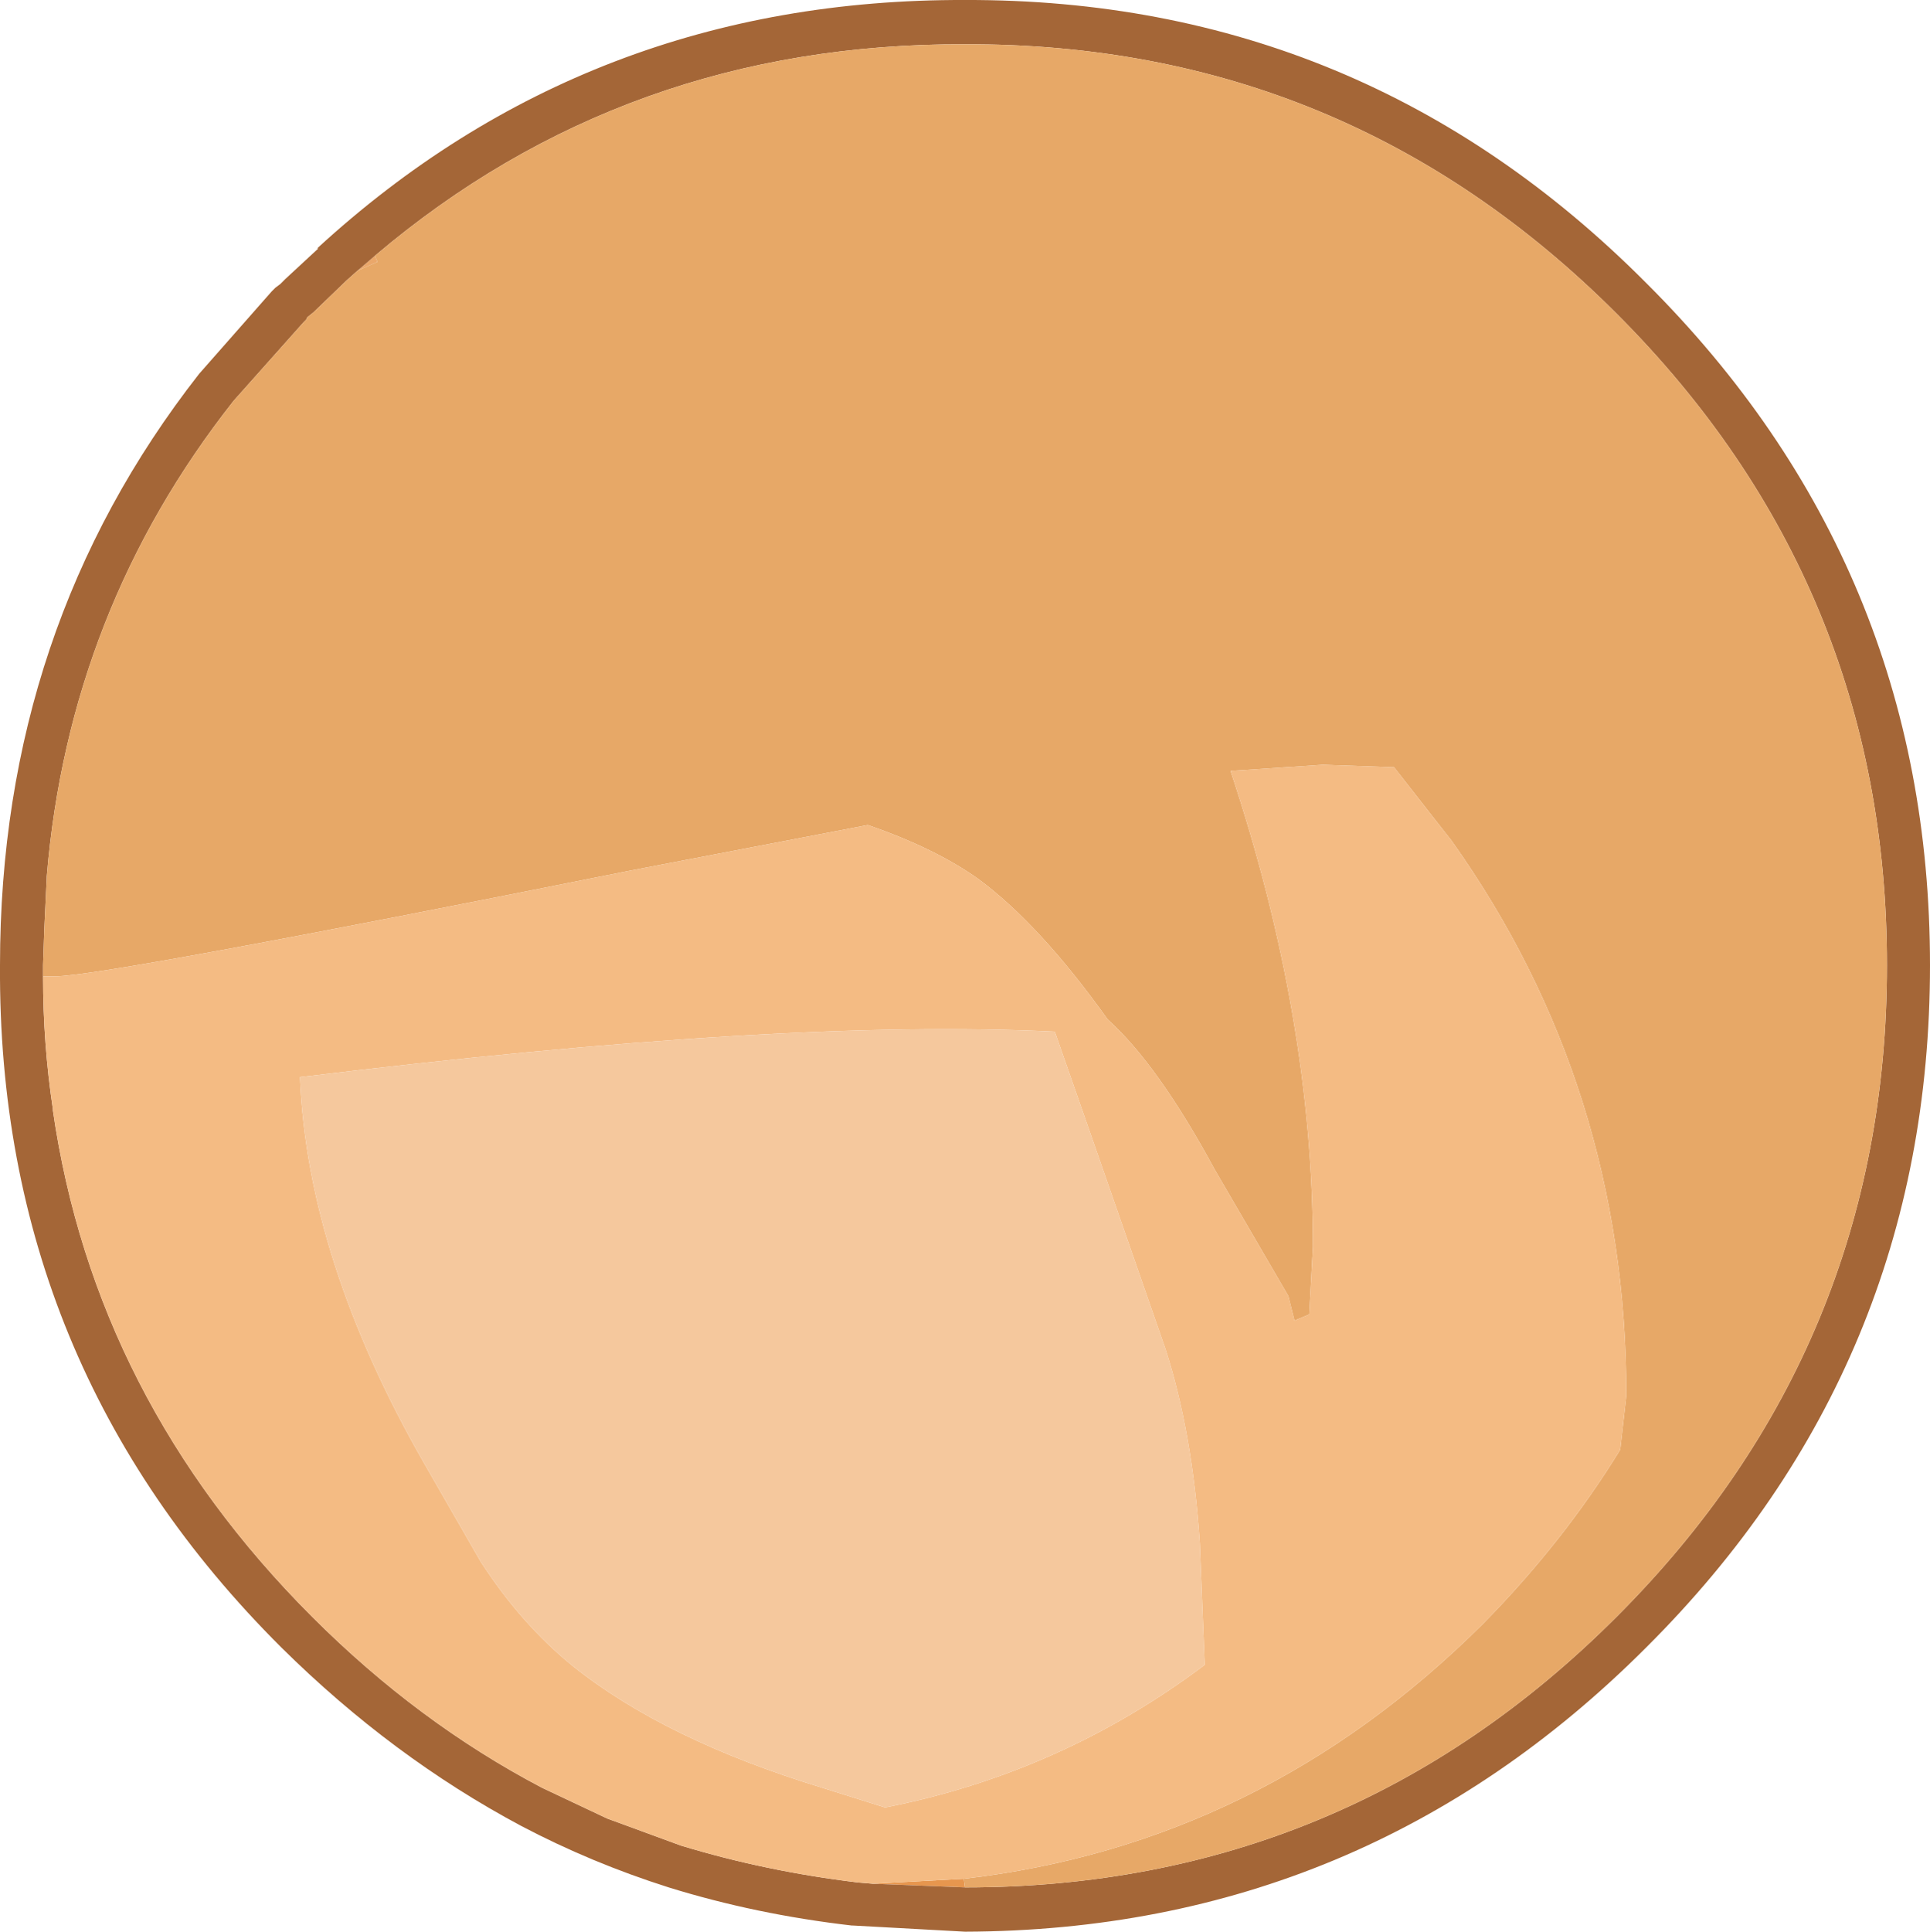 <?xml version="1.0" encoding="UTF-8" standalone="no"?>
<svg xmlns:ffdec="https://www.free-decompiler.com/flash" xmlns:xlink="http://www.w3.org/1999/xlink" ffdec:objectType="shape" height="78.55px" width="78.5px" xmlns="http://www.w3.org/2000/svg">
  <g transform="matrix(1.0, 0.0, 0.0, 1.0, 22.4, 69.5)">
    <path d="M-7.15 -59.1 L-7.05 -58.85 -7.85 -58.5 -7.15 -59.1" fill="#eaa76a" fill-rule="evenodd" stroke="none"/>
    <path d="M13.1 7.1 L16.8 6.9 16.85 7.25 13.1 7.1" fill="#e7964e" fill-rule="evenodd" stroke="none"/>
    <path d="M-20.65 -29.8 Q-20.65 -27.05 -20.25 -24.4 L-20.25 -24.35 Q-18.55 -12.6 -9.7 -3.75 -5.4 0.55 -0.35 3.2 L2.3 4.45 5.3 5.55 Q8.75 6.6 12.5 7.05 L13.1 7.1 16.85 7.25 Q32.35 7.25 43.35 -3.75 54.35 -14.75 54.35 -30.25 54.35 -45.75 43.35 -56.75 32.35 -67.75 16.85 -67.7 3.05 -67.75 -7.15 -59.1 L-7.85 -58.5 -8.3 -58.1 -9.65 -56.8 -9.9 -56.6 -9.95 -56.5 -10.05 -56.4 -12.9 -53.2 Q-19.6 -44.7 -20.5 -33.85 L-20.5 -33.8 -20.6 -31.7 -20.65 -30.25 -20.65 -29.8 M56.1 -30.25 Q56.1 -14.0 44.55 -2.5 33.05 9.0 16.85 9.05 L12.3 8.8 12.25 8.8 Q8.35 8.35 4.8 7.25 1.65 6.25 -1.2 4.75 -6.45 1.95 -10.95 -2.5 -22.5 -14.0 -22.4 -30.25 -22.4 -43.95 -14.3 -54.3 L-11.35 -57.65 -11.2 -57.8 -11.0 -57.95 -10.95 -58.0 -10.85 -58.1 -10.8 -58.15 -9.45 -59.4 -9.5 -59.4 Q1.55 -69.55 16.85 -69.5 33.05 -69.55 44.55 -58.0 56.1 -46.5 56.1 -30.25" fill="#a46637" fill-rule="evenodd" stroke="none"/>
    <path d="M16.8 6.9 Q28.9 5.5 37.9 -3.45 41.2 -6.8 43.5 -10.55 L43.75 -12.75 Q43.75 -25.3 36.65 -35.3 L34.3 -38.3 31.4 -38.4 27.65 -38.15 Q31.0 -28.1 31.0 -18.8 L30.85 -16.05 30.25 -15.8 30.0 -16.8 27.0 -21.95 Q24.7 -26.2 22.65 -28.05 19.9 -31.9 17.4 -33.75 15.65 -35.0 12.9 -35.95 L3.25 -34.1 Q-18.2 -29.8 -20.15 -29.8 L-20.65 -29.8 -20.65 -30.25 -20.6 -31.7 -20.5 -33.8 -20.5 -33.85 Q-19.6 -44.7 -12.9 -53.2 L-10.05 -56.4 -9.95 -56.5 -9.9 -56.6 -9.65 -56.8 -8.3 -58.1 -7.85 -58.5 -7.05 -58.85 -7.15 -59.1 Q3.05 -67.75 16.85 -67.7 32.35 -67.75 43.35 -56.75 54.35 -45.75 54.35 -30.25 54.35 -14.75 43.35 -3.75 32.35 7.25 16.85 7.25 L16.8 6.9" fill="#e7a867" fill-rule="evenodd" stroke="none"/>
    <path d="M-20.65 -29.8 L-20.15 -29.8 Q-18.2 -29.8 3.25 -34.1 L12.9 -35.95 Q15.65 -35.0 17.4 -33.75 19.9 -31.9 22.65 -28.05 24.7 -26.2 27.0 -21.95 L30.0 -16.8 30.25 -15.8 30.85 -16.05 31.0 -18.8 Q31.0 -28.1 27.65 -38.15 L31.4 -38.4 34.3 -38.3 36.65 -35.3 Q43.75 -25.3 43.75 -12.75 L43.5 -10.55 Q41.2 -6.8 37.9 -3.45 28.9 5.5 16.8 6.9 L13.1 7.1 12.5 7.05 Q8.75 6.6 5.3 5.55 L2.3 4.45 -0.35 3.2 Q-5.4 0.55 -9.7 -3.75 -18.55 -12.6 -20.25 -24.35 L-20.25 -24.4 Q-20.65 -27.05 -20.65 -29.8 M-5.15 -10.0 L-2.85 -6.0 Q-1.2 -3.45 0.9 -1.75 4.65 1.25 11.05 3.2 L13.6 4.0 Q20.75 2.6 26.6 -1.8 L26.4 -6.75 Q26.1 -11.25 25.0 -14.65 L21.9 -23.55 20.5 -27.55 Q9.45 -28.1 -10.2 -25.7 -9.9 -18.3 -5.15 -10.0" fill="#f4bb83" fill-rule="evenodd" stroke="none"/>
    <path d="M-5.15 -10.0 Q-9.9 -18.3 -10.2 -25.7 9.45 -28.1 20.5 -27.55 L21.9 -23.55 25.0 -14.65 Q26.1 -11.25 26.4 -6.75 L26.6 -1.8 Q20.75 2.6 13.6 4.0 L11.05 3.2 Q4.65 1.25 0.9 -1.75 -1.2 -3.45 -2.85 -6.0 L-5.15 -10.0" fill="#f5c89d" fill-rule="evenodd" stroke="none"/>
  </g>
</svg>
